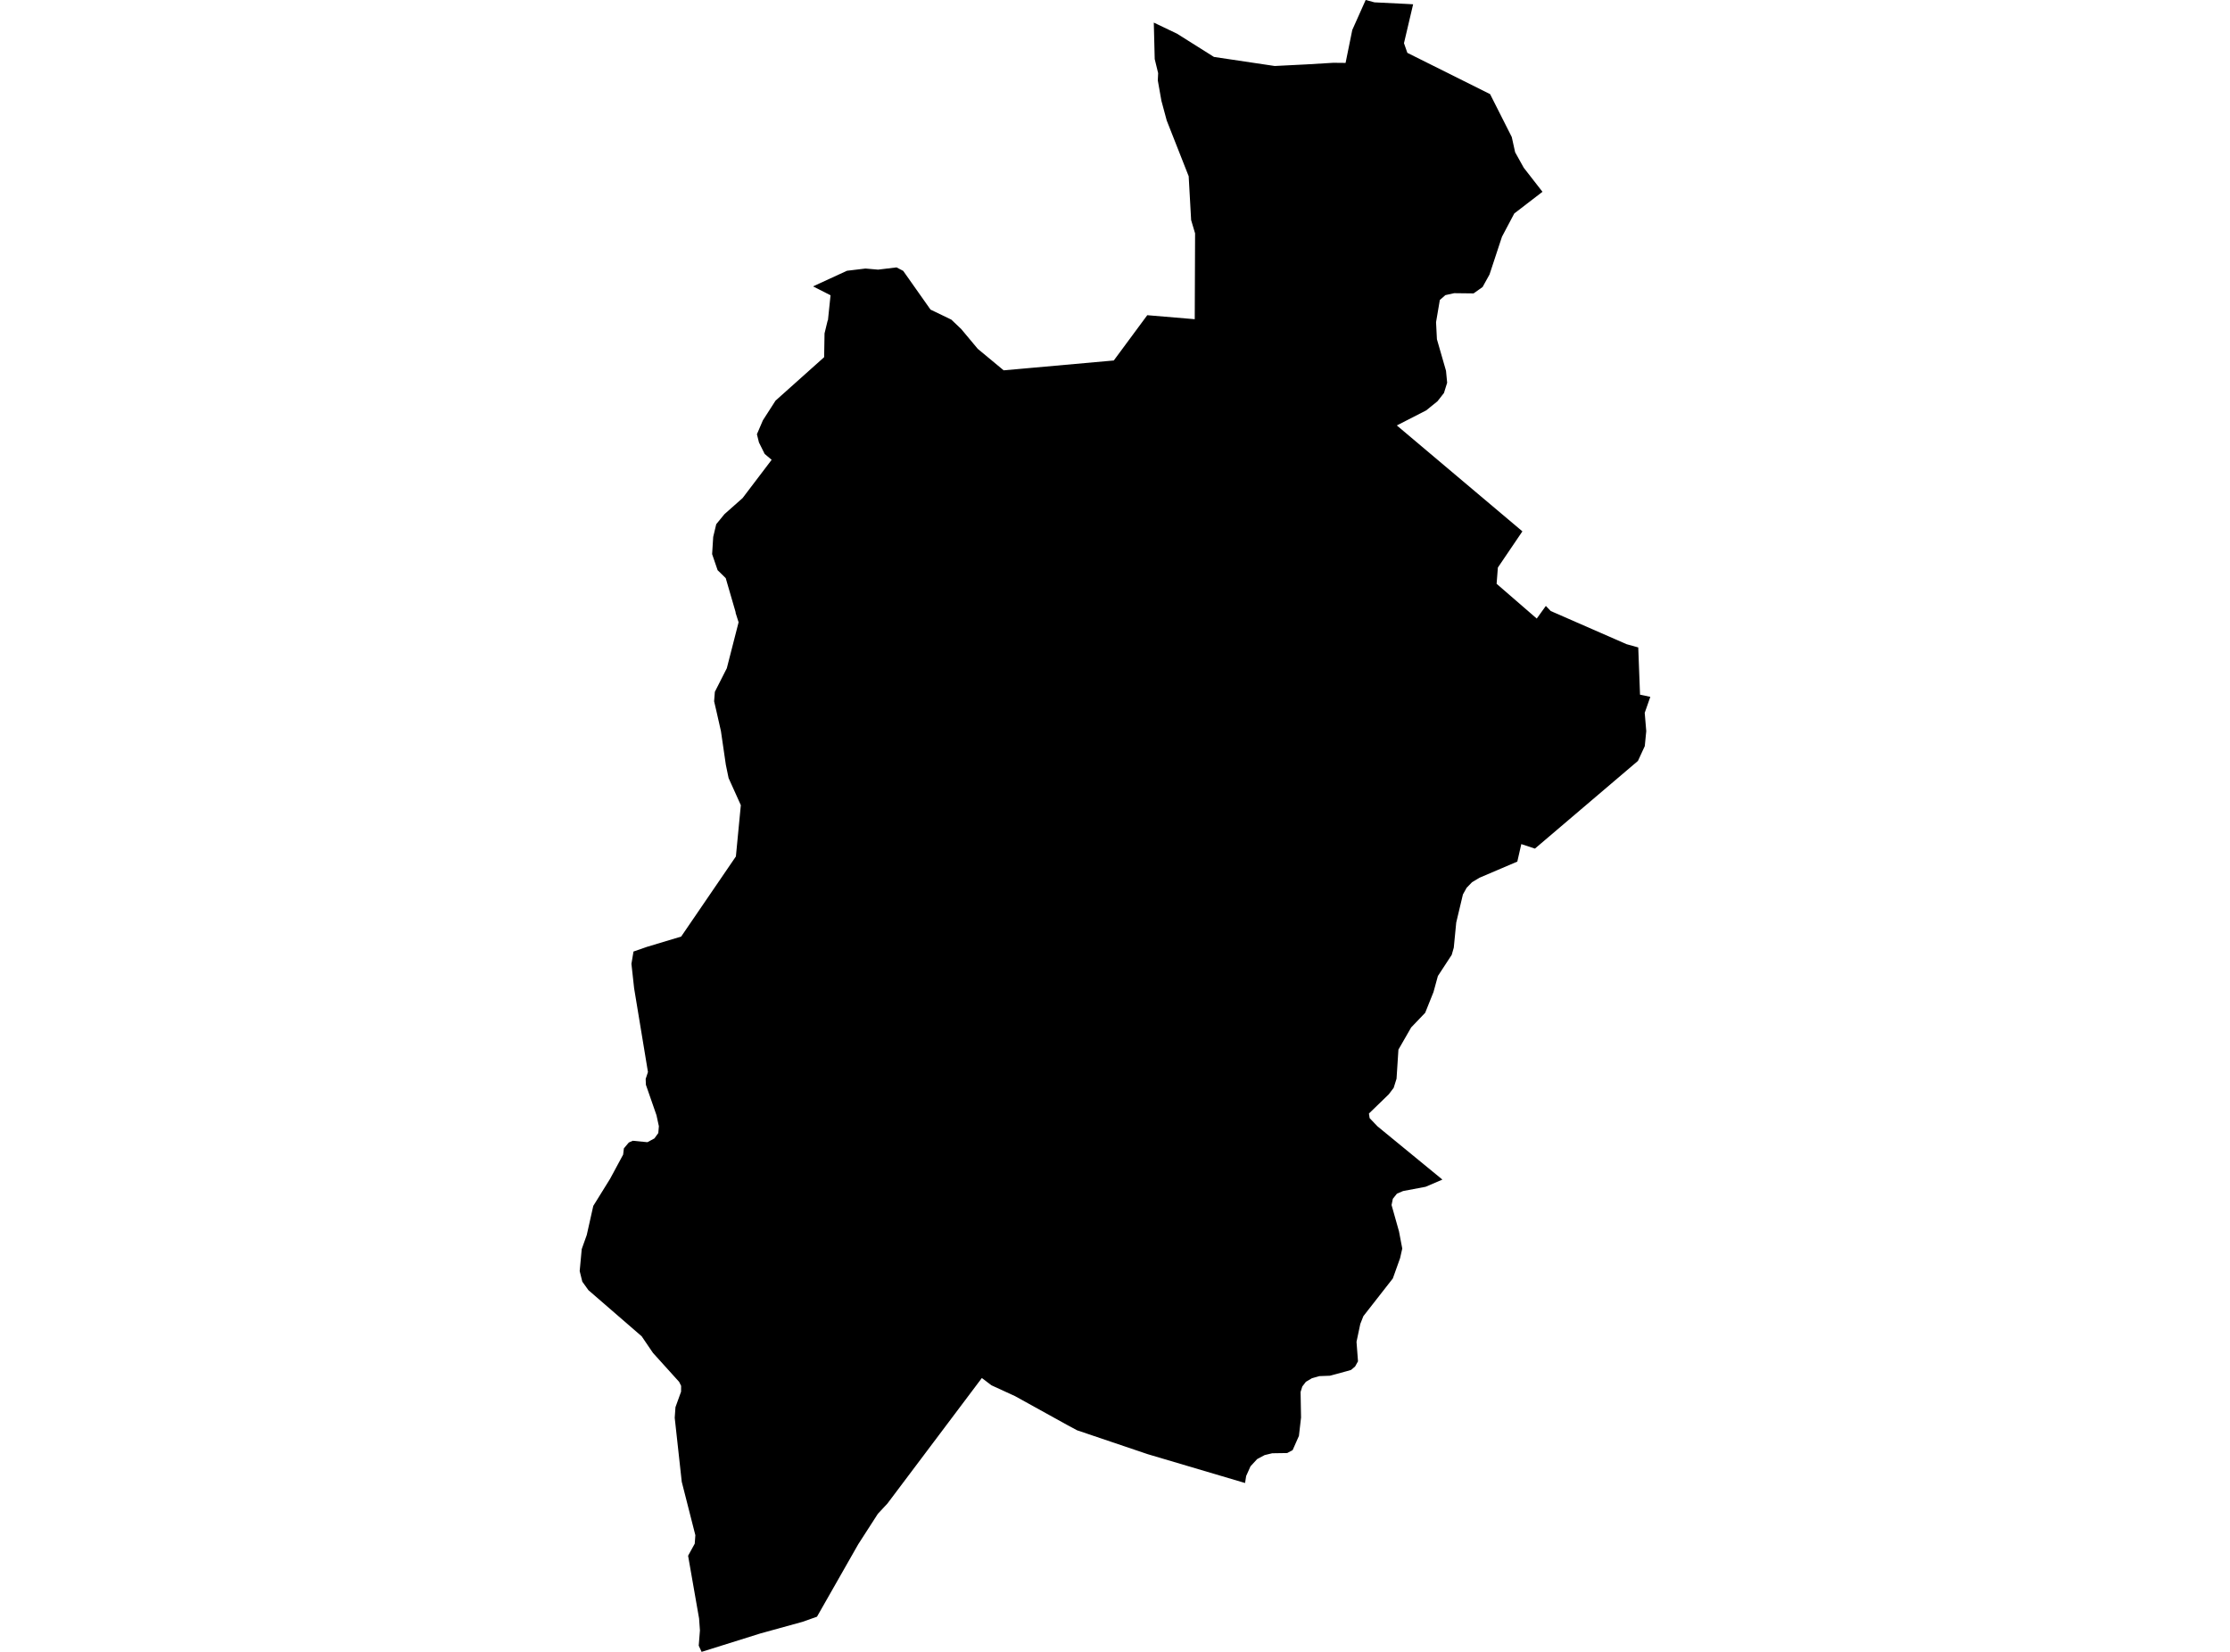 <?xml version='1.0'?>
<svg  baseProfile = 'tiny' width = '540' height = '400' stroke-linecap = 'round' stroke-linejoin = 'round' version='1.1' xmlns='http://www.w3.org/2000/svg'>
<path id='4316001001' title='4316001001'  d='M 342.192 1.039 339.976 10.455 340.793 12.795 360.83 22.792 366.078 33.178 366.895 36.875 368.986 40.627 373.514 46.443 366.687 51.691 363.71 57.313 360.691 66.466 359.016 69.498 356.828 71.049 352.134 70.994 350.001 71.465 348.658 72.642 347.744 78.014 347.952 82.141 350.154 89.784 350.431 92.678 349.655 95.171 348.09 97.165 345.349 99.38 338.245 103.022 368.653 128.667 362.713 137.432 362.408 141.365 372.129 149.784 374.331 146.723 375.508 147.956 393.869 155.987 396.708 156.776 397.137 168.214 399.629 168.74 398.272 172.617 398.646 177.048 398.286 180.676 396.638 184.249 371.686 205.49 368.39 204.396 367.421 208.634 358.268 212.539 356.454 213.632 355.152 214.976 354.252 216.582 352.632 223.381 352.037 229.473 351.538 231.218 348.187 236.342 347.121 240.233 345.113 245.245 341.721 248.79 338.633 254.163 338.176 261.211 337.484 263.413 336.293 264.991 331.488 269.644 331.668 270.765 333.565 272.746 349.281 285.637 345.21 287.382 339.768 288.407 338.273 289.044 337.276 290.29 336.971 291.799 338.771 298.183 339.561 302.337 339.035 304.663 337.276 309.579 330.145 318.704 329.397 320.601 328.483 324.921 328.843 329.643 328.137 330.903 327.154 331.734 326.088 332.039 322.044 333.133 319.469 333.229 317.682 333.742 316.228 334.6 315.356 335.736 314.941 337.065 315.051 343.255 314.539 347.7 313.016 351.148 311.7 351.854 308.059 351.909 306.231 352.352 304.417 353.322 302.811 355.066 301.758 357.42 301.495 359.11 277.927 352.131 260.812 346.343 258.292 344.986 245.802 338.076 240.07 335.445 237.757 333.686 214.882 364.095 212.583 366.559 207.834 373.926 197.836 391.484 194.319 392.73 184.169 395.527 169.893 400 169.2 398.491 169.491 394.807 169.283 391.913 166.625 376.723 168.231 373.801 168.383 371.752 165.088 358.819 163.385 343.324 163.565 340.748 164.922 336.996 164.935 335.583 164.451 334.614 158.109 327.594 155.381 323.578 142.489 312.417 141.008 310.354 140.371 307.792 140.869 302.461 142.088 299.041 143.666 292.007 147.737 285.443 150.895 279.586 151.075 278.077 152.265 276.664 153.221 276.235 156.78 276.581 158.469 275.667 159.41 274.366 159.549 272.718 158.967 270.045 156.406 262.679 156.35 261.266 156.904 259.591 153.553 239.305 152.902 233.392 153.401 230.415 156.669 229.28 164.949 226.787 178.201 207.387 178.201 207.36 179.392 194.994 179.392 194.967 176.428 188.403 175.764 185.191 174.573 177.021 173.41 171.897 172.925 169.82 173.105 167.522 175.999 161.817 178.852 150.684 178.132 148.413 178.132 148.233 175.736 139.994 173.77 138.069 172.441 134.178 172.704 130.024 172.69 130.024 172.704 130.01 173.438 126.936 175.432 124.499 179.821 120.608 186.855 111.344 185.166 109.918 183.781 107.135 183.297 105.182 183.283 105.168 184.737 101.776 187.755 97.082 187.783 97.026 199.539 86.516 199.567 86.489 199.664 80.728 200.398 77.696 200.495 77.502 201.118 71.492 201.076 71.479 196.881 69.346 205.092 65.566 209.578 65.026 212.597 65.289 212.611 65.289 212.652 65.289 217.097 64.749 218.69 65.58 218.704 65.58 225.336 74.982 225.35 74.982 228.258 76.38 230.377 77.405 232.786 79.704 236.76 84.467 242.437 89.175 243.033 89.674 246.052 89.41 269.688 87.292 269.716 87.292 269.716 87.278 277.803 76.339 277.817 76.325 289.31 77.294 289.393 56.538 289.393 56.51 288.437 53.297 287.842 42.677 282.525 29.176 281.237 24.399 280.365 19.469 280.448 17.71 279.617 14.304 279.395 5.47 285.017 8.156 293.948 13.778 294.004 13.792 308.668 15.98 308.682 15.98 316.381 15.592 322.847 15.204 325.7 15.232 325.838 15.232 325.838 15.218 327.458 7.256 330.699 0 330.712 0 332.831 0.568 340.447 0.942 342.192 1.039 Z' />
</svg>